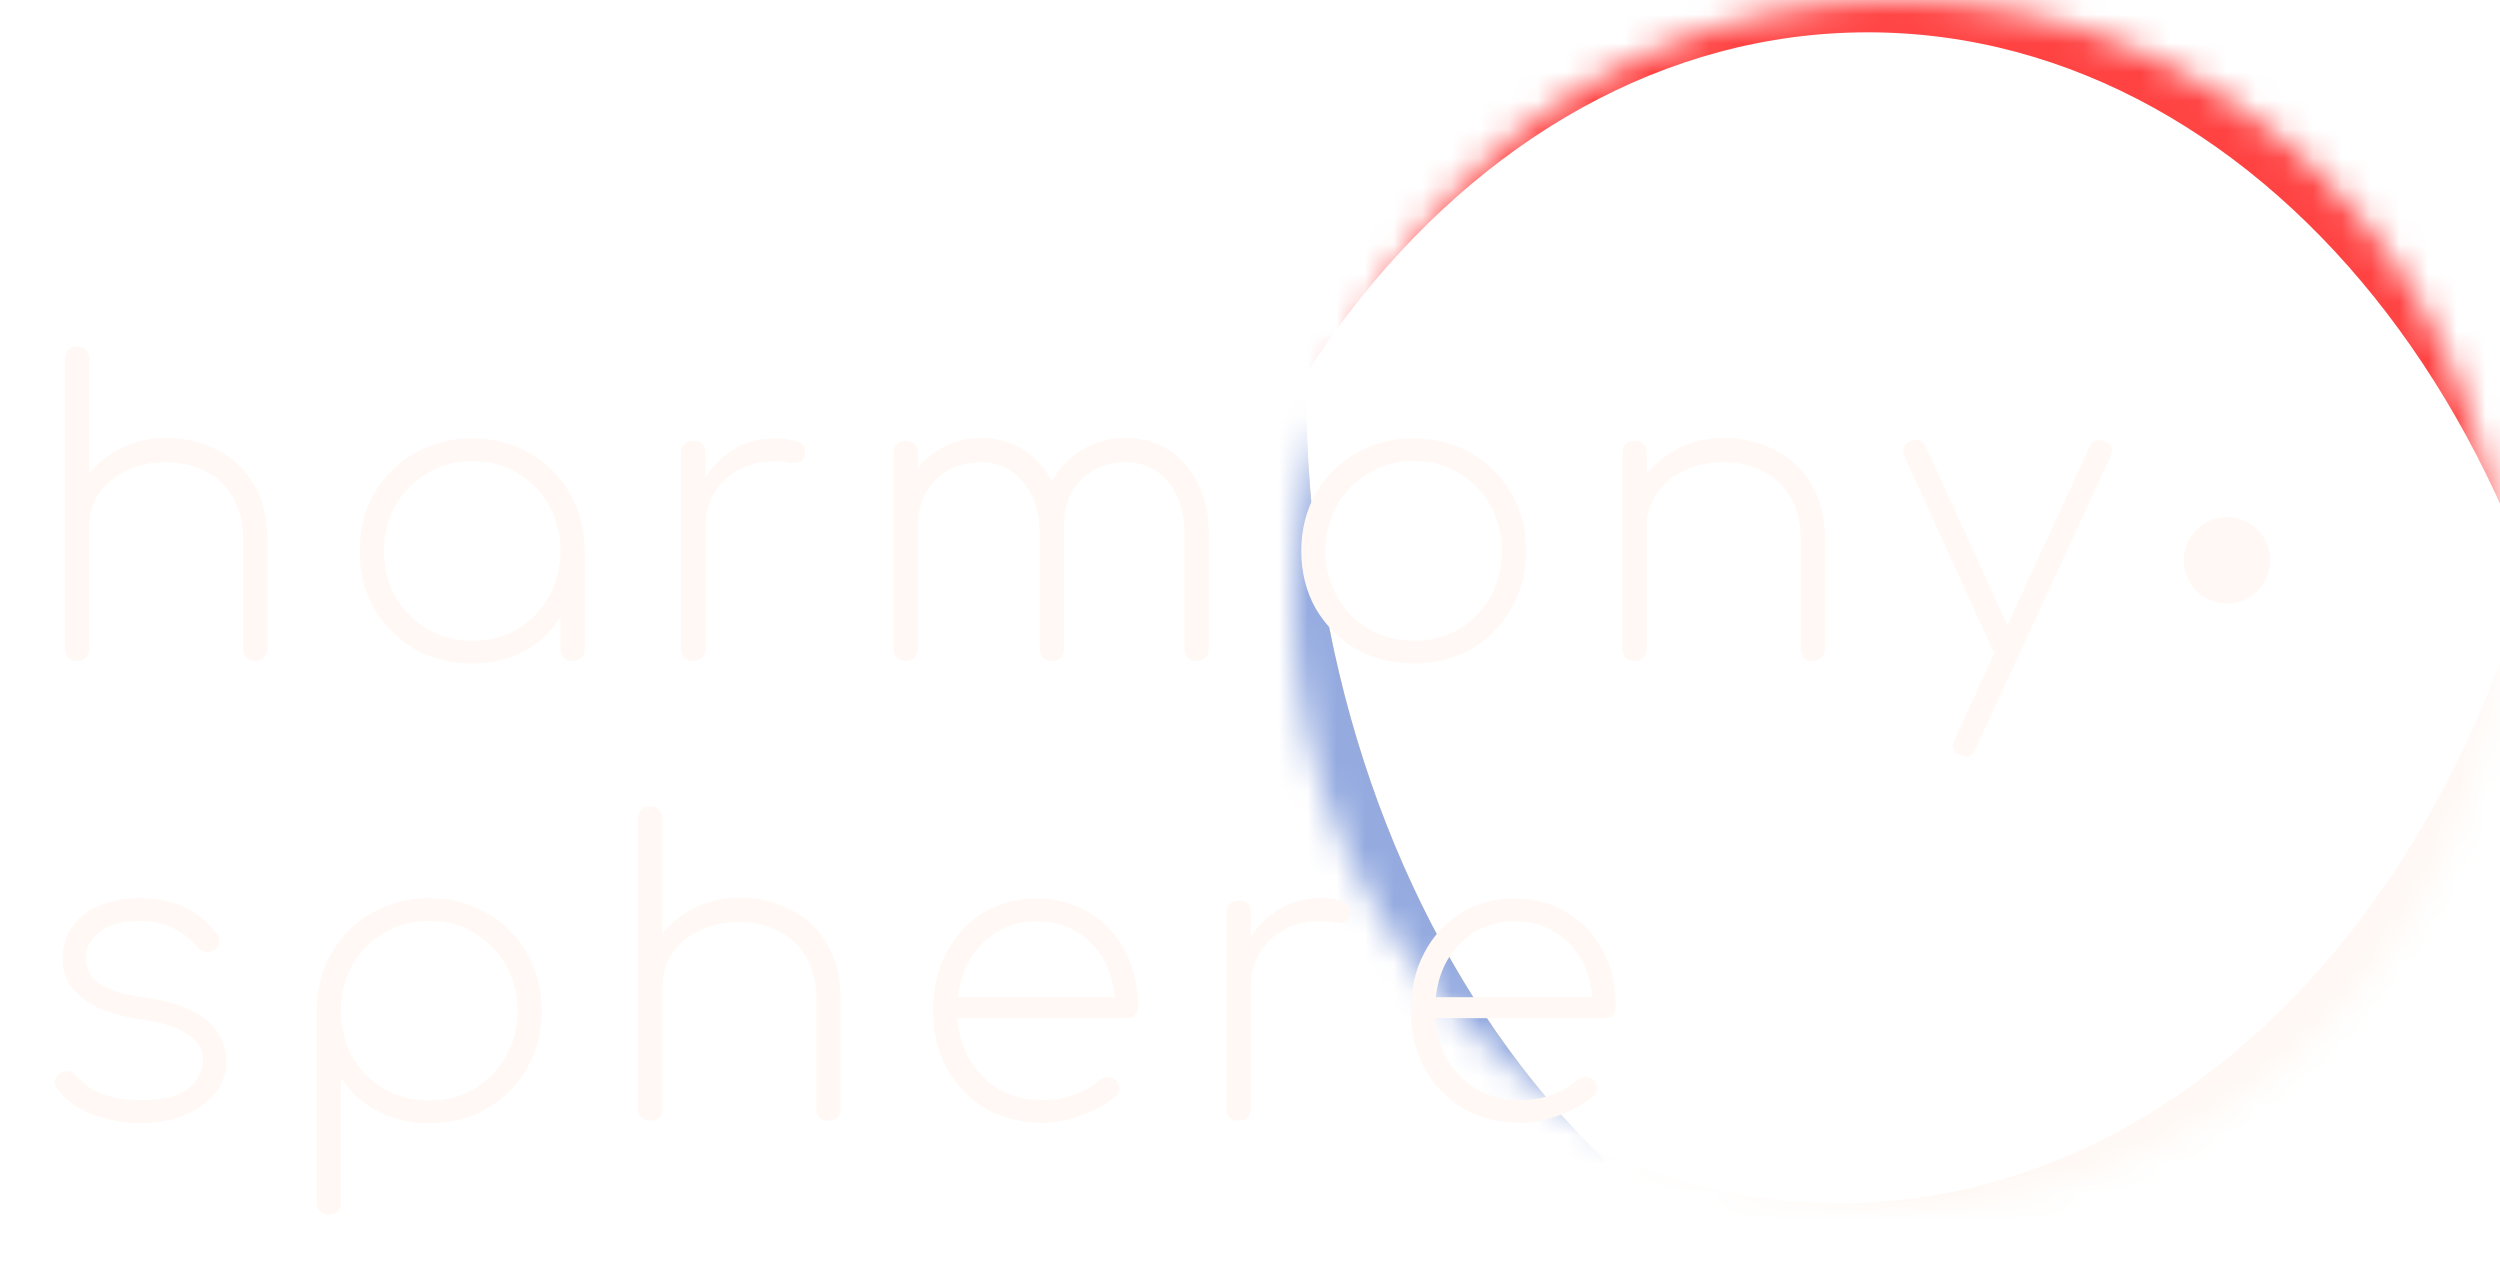 <svg width="87" height="44" viewBox="0 0 87 44" fill="none" xmlns="http://www.w3.org/2000/svg">
<mask id="mask0_1327_1542" style="mask-type:alpha" maskUnits="userSpaceOnUse" x="45" y="0" width="42" height="42">
<circle cx="66" cy="21" r="21" fill="#D9D9D9"/>
</mask>
<g mask="url(#mask0_1327_1542)">
<path d="M96 34.5C96 56.867 82.121 75 65 75C47.879 75 34 56.867 34 34.5C34 12.133 47.879 -6 65 -6C82.121 -6 96 12.133 96 34.5ZM39.454 34.5C39.454 52.933 50.891 67.875 65 67.875C79.109 67.875 90.546 52.933 90.546 34.5C90.546 16.067 79.109 1.125 65 1.125C50.891 1.125 39.454 16.067 39.454 34.5Z" fill="#FF4343"/>
<path d="M95 8.5C95 30.867 81.121 49 64 49C46.879 49 33 30.867 33 8.5C33 -13.867 46.879 -32 64 -32C81.121 -32 95 -13.867 95 8.5ZM38.454 8.5C38.454 26.933 49.891 41.875 64 41.875C78.109 41.875 89.546 26.933 89.546 8.5C89.546 -9.933 78.109 -24.875 64 -24.875C49.891 -24.875 38.454 -9.933 38.454 8.5Z" fill="#FFF8F4"/>
<path d="M102 13.5C102 35.867 88.121 54 71 54C53.879 54 40 35.867 40 13.5C40 -8.868 53.879 -27 71 -27C88.121 -27 102 -8.868 102 13.5ZM45.454 13.5C45.454 31.933 56.891 46.875 71 46.875C85.109 46.875 96.546 31.933 96.546 13.5C96.546 -4.933 85.109 -19.875 71 -19.875C56.891 -19.875 45.454 -4.933 45.454 13.5Z" fill="#FCD77F"/>
<path d="M102 13.5C102 35.867 88.121 54 71 54C53.879 54 40 35.867 40 13.5C40 -8.868 53.879 -27 71 -27C88.121 -27 102 -8.868 102 13.5ZM45.454 13.5C45.454 31.933 56.891 46.875 71 46.875C85.109 46.875 96.546 31.933 96.546 13.5C96.546 -4.933 85.109 -19.875 71 -19.875C56.891 -19.875 45.454 -4.933 45.454 13.5Z" fill="#95ABE0"/>
</g>
<g filter="url(#filter0_d_1327_1542)">
<path d="M2.68 17.64C2.559 17.64 2.456 17.603 2.372 17.528C2.297 17.444 2.26 17.341 2.26 17.22V10.486C2.26 10.355 2.297 10.253 2.372 10.178C2.456 10.103 2.559 10.066 2.68 10.066C2.811 10.066 2.913 10.103 2.988 10.178C3.063 10.253 3.1 10.355 3.1 10.486V17.22C3.1 17.341 3.063 17.444 2.988 17.528C2.913 17.603 2.811 17.64 2.68 17.64ZM8.882 21C8.761 21 8.658 20.963 8.574 20.888C8.499 20.804 8.462 20.701 8.462 20.58V16.814C8.462 16.198 8.341 15.689 8.098 15.288C7.865 14.887 7.543 14.588 7.132 14.392C6.731 14.187 6.273 14.084 5.76 14.084C5.256 14.084 4.803 14.182 4.402 14.378C4.001 14.565 3.683 14.826 3.45 15.162C3.217 15.498 3.1 15.876 3.1 16.296H2.4C2.437 15.717 2.61 15.199 2.918 14.742C3.226 14.275 3.627 13.911 4.122 13.65C4.617 13.379 5.163 13.244 5.76 13.244C6.432 13.244 7.034 13.384 7.566 13.664C8.107 13.935 8.532 14.336 8.84 14.868C9.148 15.391 9.302 16.039 9.302 16.814V20.58C9.302 20.701 9.26 20.804 9.176 20.888C9.101 20.963 9.003 21 8.882 21ZM2.68 21C2.559 21 2.456 20.963 2.372 20.888C2.297 20.804 2.26 20.701 2.26 20.58V13.762C2.26 13.631 2.297 13.529 2.372 13.454C2.456 13.379 2.559 13.342 2.68 13.342C2.811 13.342 2.913 13.379 2.988 13.454C3.063 13.529 3.1 13.631 3.1 13.762V20.58C3.1 20.701 3.063 20.804 2.988 20.888C2.913 20.963 2.811 21 2.68 21ZM16.44 21.084C15.693 21.084 15.021 20.916 14.424 20.58C13.836 20.235 13.369 19.768 13.024 19.18C12.688 18.583 12.52 17.915 12.52 17.178C12.52 16.431 12.688 15.764 13.024 15.176C13.369 14.579 13.836 14.112 14.424 13.776C15.021 13.431 15.693 13.258 16.44 13.258C17.187 13.258 17.854 13.431 18.442 13.776C19.03 14.112 19.492 14.579 19.828 15.176C20.173 15.764 20.346 16.431 20.346 17.178L19.996 17.738C19.996 18.373 19.837 18.942 19.52 19.446C19.212 19.95 18.792 20.351 18.26 20.65C17.728 20.939 17.121 21.084 16.44 21.084ZM16.44 20.3C17.028 20.3 17.551 20.165 18.008 19.894C18.475 19.614 18.839 19.241 19.1 18.774C19.371 18.298 19.506 17.766 19.506 17.178C19.506 16.581 19.371 16.049 19.1 15.582C18.839 15.106 18.475 14.733 18.008 14.462C17.551 14.182 17.028 14.042 16.44 14.042C15.861 14.042 15.339 14.182 14.872 14.462C14.405 14.733 14.037 15.106 13.766 15.582C13.495 16.049 13.36 16.581 13.36 17.178C13.36 17.766 13.495 18.298 13.766 18.774C14.037 19.241 14.405 19.614 14.872 19.894C15.339 20.165 15.861 20.3 16.44 20.3ZM19.926 21C19.805 21 19.702 20.963 19.618 20.888C19.543 20.804 19.506 20.701 19.506 20.58V18.018L19.772 17.178H20.346V20.58C20.346 20.701 20.309 20.804 20.234 20.888C20.159 20.963 20.057 21 19.926 21ZM23.982 16.324C24.038 15.727 24.201 15.199 24.472 14.742C24.742 14.275 25.093 13.911 25.522 13.65C25.951 13.389 26.427 13.258 26.95 13.258C27.305 13.258 27.58 13.3 27.776 13.384C27.972 13.468 28.047 13.617 28 13.832C27.972 13.972 27.907 14.056 27.804 14.084C27.701 14.112 27.575 14.117 27.426 14.098C27.286 14.07 27.127 14.056 26.95 14.056C26.483 14.056 26.068 14.154 25.704 14.35C25.34 14.546 25.055 14.817 24.85 15.162C24.645 15.498 24.542 15.885 24.542 16.324H23.982ZM24.122 21C24 21 23.898 20.963 23.814 20.888C23.739 20.804 23.702 20.701 23.702 20.58V13.762C23.702 13.631 23.739 13.529 23.814 13.454C23.898 13.379 24 13.342 24.122 13.342C24.253 13.342 24.355 13.379 24.43 13.454C24.505 13.529 24.542 13.631 24.542 13.762V20.58C24.542 20.701 24.505 20.804 24.43 20.888C24.355 20.963 24.253 21 24.122 21ZM41.642 21C41.521 21 41.419 20.963 41.334 20.888C41.26 20.804 41.222 20.701 41.222 20.58V16.534C41.222 15.815 41.031 15.227 40.648 14.77C40.275 14.313 39.785 14.084 39.178 14.084C38.535 14.084 38.007 14.299 37.596 14.728C37.195 15.148 37.004 15.717 37.023 16.436H36.182C36.201 15.792 36.341 15.232 36.602 14.756C36.864 14.28 37.218 13.911 37.666 13.65C38.114 13.379 38.618 13.244 39.178 13.244C39.748 13.244 40.247 13.384 40.676 13.664C41.106 13.944 41.442 14.331 41.684 14.826C41.937 15.321 42.062 15.89 42.062 16.534V20.58C42.062 20.701 42.025 20.804 41.95 20.888C41.876 20.963 41.773 21 41.642 21ZM31.52 21C31.399 21 31.297 20.963 31.212 20.888C31.138 20.804 31.101 20.701 31.101 20.58V13.762C31.101 13.631 31.138 13.529 31.212 13.454C31.297 13.379 31.399 13.342 31.52 13.342C31.651 13.342 31.754 13.379 31.828 13.454C31.903 13.529 31.941 13.631 31.941 13.762V20.58C31.941 20.701 31.903 20.804 31.828 20.888C31.754 20.963 31.651 21 31.52 21ZM36.602 21C36.481 21 36.379 20.963 36.294 20.888C36.22 20.804 36.182 20.701 36.182 20.58V16.534C36.182 15.815 35.991 15.227 35.608 14.77C35.235 14.313 34.745 14.084 34.139 14.084C33.495 14.084 32.967 14.289 32.556 14.7C32.146 15.111 31.941 15.643 31.941 16.296H31.241C31.268 15.699 31.409 15.171 31.66 14.714C31.922 14.257 32.267 13.897 32.697 13.636C33.126 13.375 33.606 13.244 34.139 13.244C34.708 13.244 35.207 13.384 35.636 13.664C36.066 13.944 36.402 14.331 36.645 14.826C36.897 15.321 37.023 15.89 37.023 16.534V20.58C37.023 20.701 36.985 20.804 36.91 20.888C36.836 20.963 36.733 21 36.602 21ZM49.204 21.084C48.458 21.084 47.786 20.916 47.188 20.58C46.6 20.235 46.134 19.768 45.788 19.18C45.452 18.583 45.284 17.915 45.284 17.178C45.284 16.431 45.452 15.764 45.788 15.176C46.134 14.579 46.6 14.112 47.188 13.776C47.786 13.431 48.458 13.258 49.204 13.258C49.951 13.258 50.618 13.431 51.206 13.776C51.794 14.112 52.256 14.579 52.592 15.176C52.938 15.764 53.11 16.431 53.11 17.178C53.11 17.915 52.938 18.583 52.592 19.18C52.256 19.768 51.794 20.235 51.206 20.58C50.618 20.916 49.951 21.084 49.204 21.084ZM49.204 20.3C49.792 20.3 50.315 20.165 50.772 19.894C51.239 19.614 51.603 19.241 51.864 18.774C52.135 18.298 52.27 17.761 52.27 17.164C52.27 16.576 52.135 16.049 51.864 15.582C51.603 15.106 51.239 14.733 50.772 14.462C50.315 14.182 49.792 14.042 49.204 14.042C48.626 14.042 48.103 14.182 47.636 14.462C47.17 14.733 46.801 15.106 46.53 15.582C46.26 16.049 46.124 16.581 46.124 17.178C46.124 17.766 46.26 18.298 46.53 18.774C46.801 19.241 47.17 19.614 47.636 19.894C48.103 20.165 48.626 20.3 49.204 20.3ZM63.088 21C62.967 21 62.864 20.963 62.78 20.888C62.706 20.804 62.668 20.701 62.668 20.58V16.814C62.668 16.198 62.547 15.689 62.304 15.288C62.071 14.887 61.749 14.588 61.338 14.392C60.937 14.187 60.48 14.084 59.966 14.084C59.462 14.084 59.01 14.182 58.608 14.378C58.207 14.565 57.89 14.826 57.656 15.162C57.423 15.498 57.306 15.876 57.306 16.296H56.606C56.644 15.717 56.816 15.199 57.124 14.742C57.432 14.275 57.834 13.911 58.328 13.65C58.823 13.379 59.369 13.244 59.966 13.244C60.638 13.244 61.24 13.384 61.772 13.664C62.314 13.935 62.738 14.336 63.046 14.868C63.354 15.391 63.508 16.039 63.508 16.814V20.58C63.508 20.701 63.466 20.804 63.382 20.888C63.308 20.963 63.21 21 63.088 21ZM56.886 21C56.765 21 56.662 20.963 56.578 20.888C56.504 20.804 56.466 20.701 56.466 20.58V13.762C56.466 13.631 56.504 13.529 56.578 13.454C56.662 13.379 56.765 13.342 56.886 13.342C57.017 13.342 57.12 13.379 57.194 13.454C57.269 13.529 57.306 13.631 57.306 13.762V20.58C57.306 20.701 57.269 20.804 57.194 20.888C57.12 20.963 57.017 21 56.886 21ZM68.42 24.318C68.364 24.318 68.299 24.304 68.224 24.276C67.972 24.173 67.902 24.001 68.014 23.758L72.718 13.566C72.83 13.333 73.003 13.263 73.236 13.356C73.488 13.459 73.558 13.631 73.446 13.874L68.742 24.066C68.658 24.234 68.551 24.318 68.42 24.318ZM69.904 20.818C69.783 20.874 69.675 20.888 69.582 20.86C69.489 20.832 69.414 20.757 69.358 20.636L66.292 13.916C66.236 13.795 66.222 13.687 66.25 13.594C66.278 13.501 66.353 13.426 66.474 13.37C66.596 13.314 66.703 13.3 66.796 13.328C66.889 13.356 66.964 13.431 67.02 13.552L70.086 20.272C70.142 20.393 70.156 20.501 70.128 20.594C70.1 20.687 70.025 20.762 69.904 20.818ZM4.864 37.084C4.379 37.084 3.87 36.995 3.338 36.818C2.806 36.641 2.363 36.342 2.008 35.922C1.933 35.829 1.901 35.731 1.91 35.628C1.929 35.516 1.989 35.423 2.092 35.348C2.185 35.283 2.283 35.259 2.386 35.278C2.498 35.297 2.587 35.348 2.652 35.432C2.923 35.749 3.249 35.973 3.632 36.104C4.024 36.225 4.449 36.286 4.906 36.286C5.69 36.286 6.245 36.146 6.572 35.866C6.899 35.586 7.062 35.259 7.062 34.886C7.062 34.522 6.885 34.223 6.53 33.99C6.185 33.747 5.648 33.575 4.92 33.472C3.987 33.341 3.296 33.089 2.848 32.716C2.4 32.343 2.176 31.909 2.176 31.414C2.176 30.947 2.293 30.555 2.526 30.238C2.759 29.911 3.077 29.669 3.478 29.51C3.889 29.342 4.355 29.258 4.878 29.258C5.513 29.258 6.049 29.375 6.488 29.608C6.927 29.832 7.281 30.135 7.552 30.518C7.627 30.611 7.65 30.714 7.622 30.826C7.603 30.929 7.533 31.013 7.412 31.078C7.319 31.125 7.221 31.139 7.118 31.12C7.015 31.101 6.927 31.045 6.852 30.952C6.619 30.653 6.334 30.429 5.998 30.28C5.671 30.121 5.289 30.042 4.85 30.042C4.262 30.042 3.805 30.168 3.478 30.42C3.151 30.672 2.988 30.975 2.988 31.33C2.988 31.573 3.053 31.787 3.184 31.974C3.324 32.151 3.548 32.305 3.856 32.436C4.164 32.557 4.575 32.655 5.088 32.73C5.788 32.823 6.339 32.982 6.74 33.206C7.151 33.43 7.44 33.691 7.608 33.99C7.785 34.279 7.874 34.592 7.874 34.928C7.874 35.367 7.734 35.749 7.454 36.076C7.174 36.403 6.805 36.655 6.348 36.832C5.891 37 5.396 37.084 4.864 37.084ZM11.446 40.276C11.325 40.276 11.222 40.234 11.138 40.15C11.063 40.075 11.026 39.977 11.026 39.856V33.094C11.044 32.357 11.222 31.703 11.558 31.134C11.903 30.555 12.37 30.098 12.958 29.762C13.546 29.426 14.204 29.258 14.932 29.258C15.678 29.258 16.346 29.431 16.934 29.776C17.531 30.112 17.998 30.579 18.334 31.176C18.679 31.764 18.852 32.431 18.852 33.178C18.852 33.915 18.679 34.583 18.334 35.18C17.998 35.768 17.531 36.235 16.934 36.58C16.346 36.916 15.678 37.084 14.932 37.084C14.26 37.084 13.653 36.939 13.112 36.65C12.58 36.361 12.165 35.973 11.866 35.488V39.856C11.866 39.977 11.829 40.075 11.754 40.15C11.679 40.234 11.576 40.276 11.446 40.276ZM14.932 36.3C15.52 36.3 16.043 36.165 16.5 35.894C16.966 35.614 17.335 35.241 17.606 34.774C17.877 34.298 18.012 33.766 18.012 33.178C18.012 32.581 17.877 32.049 17.606 31.582C17.335 31.106 16.966 30.733 16.5 30.462C16.043 30.182 15.52 30.042 14.932 30.042C14.353 30.042 13.831 30.182 13.364 30.462C12.897 30.733 12.528 31.106 12.258 31.582C11.996 32.049 11.866 32.581 11.866 33.178C11.866 33.766 11.996 34.298 12.258 34.774C12.528 35.241 12.897 35.614 13.364 35.894C13.831 36.165 14.353 36.3 14.932 36.3ZM22.632 33.64C22.51 33.64 22.408 33.603 22.324 33.528C22.249 33.444 22.212 33.341 22.212 33.22V26.486C22.212 26.355 22.249 26.253 22.324 26.178C22.408 26.103 22.51 26.066 22.632 26.066C22.762 26.066 22.865 26.103 22.94 26.178C23.014 26.253 23.052 26.355 23.052 26.486V33.22C23.052 33.341 23.014 33.444 22.94 33.528C22.865 33.603 22.762 33.64 22.632 33.64ZM28.834 37C28.712 37 28.61 36.963 28.526 36.888C28.451 36.804 28.414 36.701 28.414 36.58V32.814C28.414 32.198 28.292 31.689 28.05 31.288C27.816 30.887 27.494 30.588 27.084 30.392C26.682 30.187 26.225 30.084 25.712 30.084C25.208 30.084 24.755 30.182 24.354 30.378C23.952 30.565 23.635 30.826 23.402 31.162C23.168 31.498 23.052 31.876 23.052 32.296H22.352C22.389 31.717 22.562 31.199 22.87 30.742C23.178 30.275 23.579 29.911 24.074 29.65C24.568 29.379 25.114 29.244 25.712 29.244C26.384 29.244 26.986 29.384 27.518 29.664C28.059 29.935 28.484 30.336 28.792 30.868C29.1 31.391 29.254 32.039 29.254 32.814V36.58C29.254 36.701 29.212 36.804 29.128 36.888C29.053 36.963 28.955 37 28.834 37ZM22.632 37C22.51 37 22.408 36.963 22.324 36.888C22.249 36.804 22.212 36.701 22.212 36.58V29.762C22.212 29.631 22.249 29.529 22.324 29.454C22.408 29.379 22.51 29.342 22.632 29.342C22.762 29.342 22.865 29.379 22.94 29.454C23.014 29.529 23.052 29.631 23.052 29.762V36.58C23.052 36.701 23.014 36.804 22.94 36.888C22.865 36.963 22.762 37 22.632 37ZM36.28 37.07C35.542 37.07 34.884 36.907 34.306 36.58C33.736 36.244 33.288 35.782 32.962 35.194C32.635 34.606 32.472 33.934 32.472 33.178C32.472 32.413 32.626 31.741 32.934 31.162C33.242 30.574 33.666 30.112 34.208 29.776C34.749 29.44 35.37 29.272 36.07 29.272C36.76 29.272 37.372 29.435 37.904 29.762C38.436 30.079 38.851 30.523 39.15 31.092C39.448 31.652 39.598 32.301 39.598 33.038C39.598 33.159 39.56 33.257 39.486 33.332C39.411 33.397 39.313 33.43 39.192 33.43H33.032V32.702H39.416L38.8 33.164C38.818 32.557 38.716 32.021 38.492 31.554C38.268 31.087 37.946 30.723 37.526 30.462C37.115 30.191 36.63 30.056 36.07 30.056C35.538 30.056 35.062 30.191 34.642 30.462C34.231 30.723 33.904 31.087 33.662 31.554C33.428 32.021 33.312 32.562 33.312 33.178C33.312 33.785 33.438 34.321 33.69 34.788C33.942 35.255 34.292 35.623 34.74 35.894C35.188 36.155 35.701 36.286 36.28 36.286C36.644 36.286 37.008 36.225 37.372 36.104C37.745 35.973 38.039 35.805 38.254 35.6C38.328 35.525 38.417 35.488 38.52 35.488C38.632 35.479 38.725 35.507 38.8 35.572C38.902 35.656 38.954 35.749 38.954 35.852C38.963 35.955 38.921 36.048 38.828 36.132C38.529 36.403 38.137 36.627 37.652 36.804C37.176 36.981 36.718 37.07 36.28 37.07ZM42.963 32.324C43.019 31.727 43.182 31.199 43.453 30.742C43.724 30.275 44.074 29.911 44.503 29.65C44.932 29.389 45.408 29.258 45.931 29.258C46.285 29.258 46.561 29.3 46.757 29.384C46.953 29.468 47.028 29.617 46.981 29.832C46.953 29.972 46.888 30.056 46.785 30.084C46.682 30.112 46.556 30.117 46.407 30.098C46.267 30.07 46.108 30.056 45.931 30.056C45.464 30.056 45.049 30.154 44.685 30.35C44.321 30.546 44.036 30.817 43.831 31.162C43.626 31.498 43.523 31.885 43.523 32.324H42.963ZM43.103 37C42.981 37 42.879 36.963 42.795 36.888C42.72 36.804 42.683 36.701 42.683 36.58V29.762C42.683 29.631 42.72 29.529 42.795 29.454C42.879 29.379 42.981 29.342 43.103 29.342C43.233 29.342 43.336 29.379 43.411 29.454C43.486 29.529 43.523 29.631 43.523 29.762V36.58C43.523 36.701 43.486 36.804 43.411 36.888C43.336 36.963 43.233 37 43.103 37ZM52.909 37.07C52.172 37.07 51.514 36.907 50.935 36.58C50.366 36.244 49.918 35.782 49.591 35.194C49.264 34.606 49.101 33.934 49.101 33.178C49.101 32.413 49.255 31.741 49.563 31.162C49.871 30.574 50.296 30.112 50.837 29.776C51.378 29.44 51.999 29.272 52.699 29.272C53.39 29.272 54.001 29.435 54.533 29.762C55.065 30.079 55.48 30.523 55.779 31.092C56.078 31.652 56.227 32.301 56.227 33.038C56.227 33.159 56.19 33.257 56.115 33.332C56.04 33.397 55.942 33.43 55.821 33.43H49.661V32.702H56.045L55.429 33.164C55.448 32.557 55.345 32.021 55.121 31.554C54.897 31.087 54.575 30.723 54.155 30.462C53.744 30.191 53.259 30.056 52.699 30.056C52.167 30.056 51.691 30.191 51.271 30.462C50.86 30.723 50.534 31.087 50.291 31.554C50.058 32.021 49.941 32.562 49.941 33.178C49.941 33.785 50.067 34.321 50.319 34.788C50.571 35.255 50.921 35.623 51.369 35.894C51.817 36.155 52.33 36.286 52.909 36.286C53.273 36.286 53.637 36.225 54.001 36.104C54.374 35.973 54.668 35.805 54.883 35.6C54.958 35.525 55.046 35.488 55.149 35.488C55.261 35.479 55.354 35.507 55.429 35.572C55.532 35.656 55.583 35.749 55.583 35.852C55.592 35.955 55.55 36.048 55.457 36.132C55.158 36.403 54.766 36.627 54.281 36.804C53.805 36.981 53.348 37.07 52.909 37.07Z" fill="#FFF8F4"/>
</g>
<circle cx="77.5" cy="19.5" r="1.5" fill="#FFF8F4"/>
<defs>
<filter id="filter0_d_1327_1542" x="0.596" y="10.066" width="74.318" height="33.51" filterUnits="userSpaceOnUse" color-interpolation-filters="sRGB">
<feFlood flood-opacity="0" result="BackgroundImageFix"/>
<feColorMatrix in="SourceAlpha" type="matrix" values="0 0 0 0 0 0 0 0 0 0 0 0 0 0 0 0 0 0 127 0" result="hardAlpha"/>
<feOffset dy="2"/>
<feGaussianBlur stdDeviation="0.65"/>
<feComposite in2="hardAlpha" operator="out"/>
<feColorMatrix type="matrix" values="0 0 0 0 0 0 0 0 0 0 0 0 0 0 0 0 0 0 0.2 0"/>
<feBlend mode="normal" in2="BackgroundImageFix" result="effect1_dropShadow_1327_1542"/>
<feBlend mode="normal" in="SourceGraphic" in2="effect1_dropShadow_1327_1542" result="shape"/>
</filter>
</defs>
</svg>
